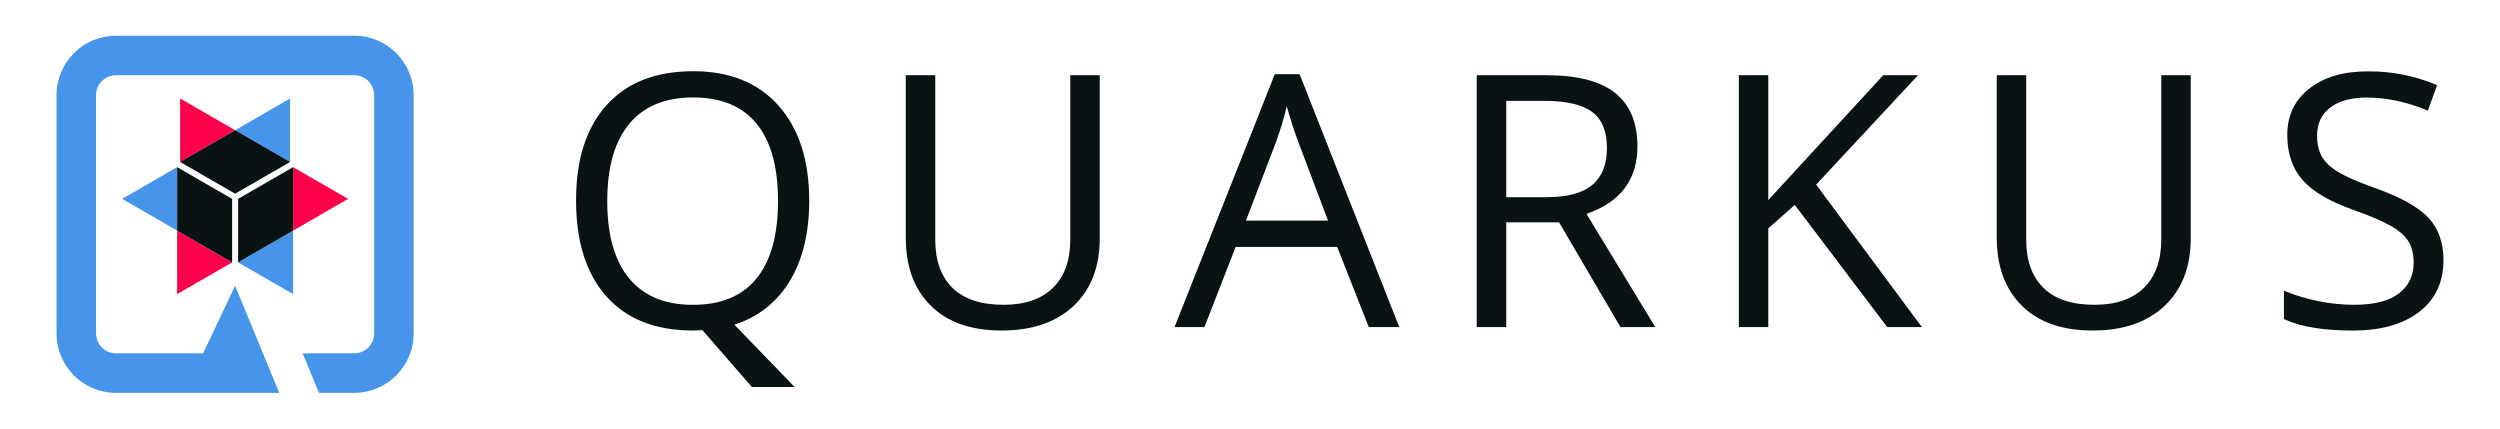 <svg width="280" height="48" viewBox="0 0 280 48" fill="none" xmlns="http://www.w3.org/2000/svg">
<path d="M77.646 7.975C81.723 7.975 84.907 9.261 87.197 11.834C89.487 14.407 90.632 17.959 90.632 22.49C90.632 26.102 89.9 29.105 88.438 31.499C87.048 33.832 84.84 35.565 82.244 36.361L89 43.345H84.208L78.675 36.978L77.606 37.018C73.422 37.018 70.196 35.747 67.927 33.206C65.658 30.665 64.522 27.08 64.519 22.45C64.519 17.858 65.659 14.298 67.938 11.771C70.216 9.244 73.452 7.979 77.646 7.975ZM272.95 9.535L271.923 12.39C269.577 11.414 267.298 10.926 265.086 10.926C263.339 10.926 261.974 11.299 260.991 12.045C260.007 12.791 259.515 13.827 259.514 15.152C259.514 16.128 259.695 16.928 260.058 17.553C260.42 18.178 261.032 18.75 261.892 19.27C262.754 19.791 264.071 20.367 265.844 20.998C268.822 22.053 270.871 23.184 271.989 24.393C273.108 25.602 273.667 27.18 273.667 29.125C273.667 31.607 272.761 33.543 270.948 34.932C269.135 36.321 266.675 37.018 263.568 37.024C260.203 37.024 257.614 36.593 255.801 35.731V32.56C257.029 33.068 258.304 33.456 259.608 33.717C260.949 33.995 262.315 34.136 263.685 34.135C265.885 34.135 267.542 33.717 268.655 32.88C269.768 32.043 270.326 30.889 270.329 29.418C270.329 28.442 270.131 27.641 269.737 27.017C269.342 26.392 268.682 25.816 267.758 25.289C266.83 24.762 265.423 24.163 263.534 23.494C260.893 22.557 259.006 21.441 257.874 20.147C256.741 18.853 256.175 17.174 256.175 15.112C256.175 12.939 256.997 11.209 258.641 9.922C260.286 8.635 262.46 7.992 265.164 7.993C267.838 7.964 270.489 8.489 272.95 9.535ZM104.748 8.424V26.832C104.748 29.186 105.395 30.993 106.689 32.252C107.983 33.512 109.886 34.139 112.397 34.135C114.79 34.135 116.635 33.502 117.93 32.236C119.226 30.969 119.873 29.158 119.871 26.801V8.424H123.172V26.676C123.172 29.89 122.196 32.418 120.244 34.258C118.291 36.099 115.603 37.019 112.178 37.018C108.76 37.018 106.116 36.091 104.246 34.238C102.375 32.384 101.442 29.836 101.447 26.592V8.424H104.748ZM226.936 8.424V26.832C226.936 29.186 227.583 30.993 228.877 32.252C230.171 33.512 232.074 34.139 234.585 34.135C236.98 34.135 238.825 33.502 240.12 32.236C241.416 30.969 242.063 29.152 242.062 26.784V8.424H245.363V26.676C245.363 29.89 244.386 32.418 242.434 34.258C240.482 36.099 237.796 37.019 234.376 37.018C230.96 37.018 228.316 36.091 226.444 34.238C224.573 32.384 223.636 29.836 223.635 26.592V8.424H226.936ZM145.555 8.309L156.719 36.633H153.303L149.768 27.659H138.39L134.895 36.633H131.548L142.779 8.309H145.555ZM173.182 8.424C176.668 8.424 179.24 9.087 180.899 10.412C182.557 11.736 183.389 13.73 183.394 16.392C183.394 20.121 181.491 22.642 177.686 23.956L185.392 36.633H181.491L174.617 24.904L168.697 24.902V36.633H165.394V8.424H173.182ZM214.826 8.42L203.409 20.676L215.253 36.633H211.368L201.02 22.952L198.049 25.575V36.633H194.749V8.424H198.049V22.408L210.923 8.42H214.826ZM77.646 10.914C74.5 10.914 72.108 11.901 70.471 13.876C68.834 15.85 68.015 18.722 68.015 22.49H68.011C68.011 26.309 68.829 29.207 70.467 31.181C72.104 33.156 74.482 34.143 77.602 34.141C80.748 34.141 83.124 33.157 84.729 31.19C86.334 29.222 87.136 26.322 87.136 22.49C87.136 18.695 86.337 15.818 84.737 13.857C83.138 11.896 80.774 10.915 77.646 10.914ZM144.116 11.897C143.788 13.277 143.38 14.636 142.892 15.967L139.545 24.707L148.739 24.709L145.438 15.967C145.01 14.863 144.569 13.506 144.116 11.897ZM172.987 11.299H168.697V22.084H173.219C175.55 22.084 177.259 21.624 178.347 20.703C179.434 19.783 179.977 18.404 179.976 16.566C179.976 14.701 179.423 13.358 178.317 12.535C177.211 11.712 175.435 11.3 172.987 11.299Z" fill="#091313"/>
<path d="M39.697 4C43.355 4.013 46.318 6.977 46.328 10.635V37.365C46.318 41.025 43.353 43.99 39.693 44H35.718L33.896 39.576H39.697C40.911 39.56 41.892 38.579 41.908 37.365V10.635C41.892 9.421 40.911 8.44 39.697 8.424H12.967C11.753 8.44 10.772 9.421 10.756 10.635V37.365C10.772 38.579 11.753 39.56 12.967 39.576H22.749L26.332 31.999L31.273 44H12.967C9.307 43.99 6.342 41.025 6.332 37.365V10.635C6.342 6.975 9.307 4.01 12.967 4H39.697ZM32.825 25.83V32.941L26.667 29.387L32.825 25.83ZM19.839 18.72V25.83L13.681 22.274L19.839 18.72ZM32.49 11.029V18.139L26.332 14.583L32.49 11.029Z" fill="#4695EB"/>
<path d="M19.84 25.83L25.998 29.386L19.84 32.94V25.83ZM32.826 18.72L38.984 22.274L32.826 25.83V18.72ZM20.174 11.028L26.333 14.582L20.174 18.139V11.028Z" fill="#FF004A"/>
<path d="M19.84 18.72L25.998 22.274V29.386L19.84 25.83V18.72ZM32.826 18.72V25.83L26.668 29.386V22.274L32.826 18.72ZM26.333 14.582L32.491 18.139L26.333 21.695L20.174 18.139L26.333 14.582Z" fill="#091313"/>
</svg>
